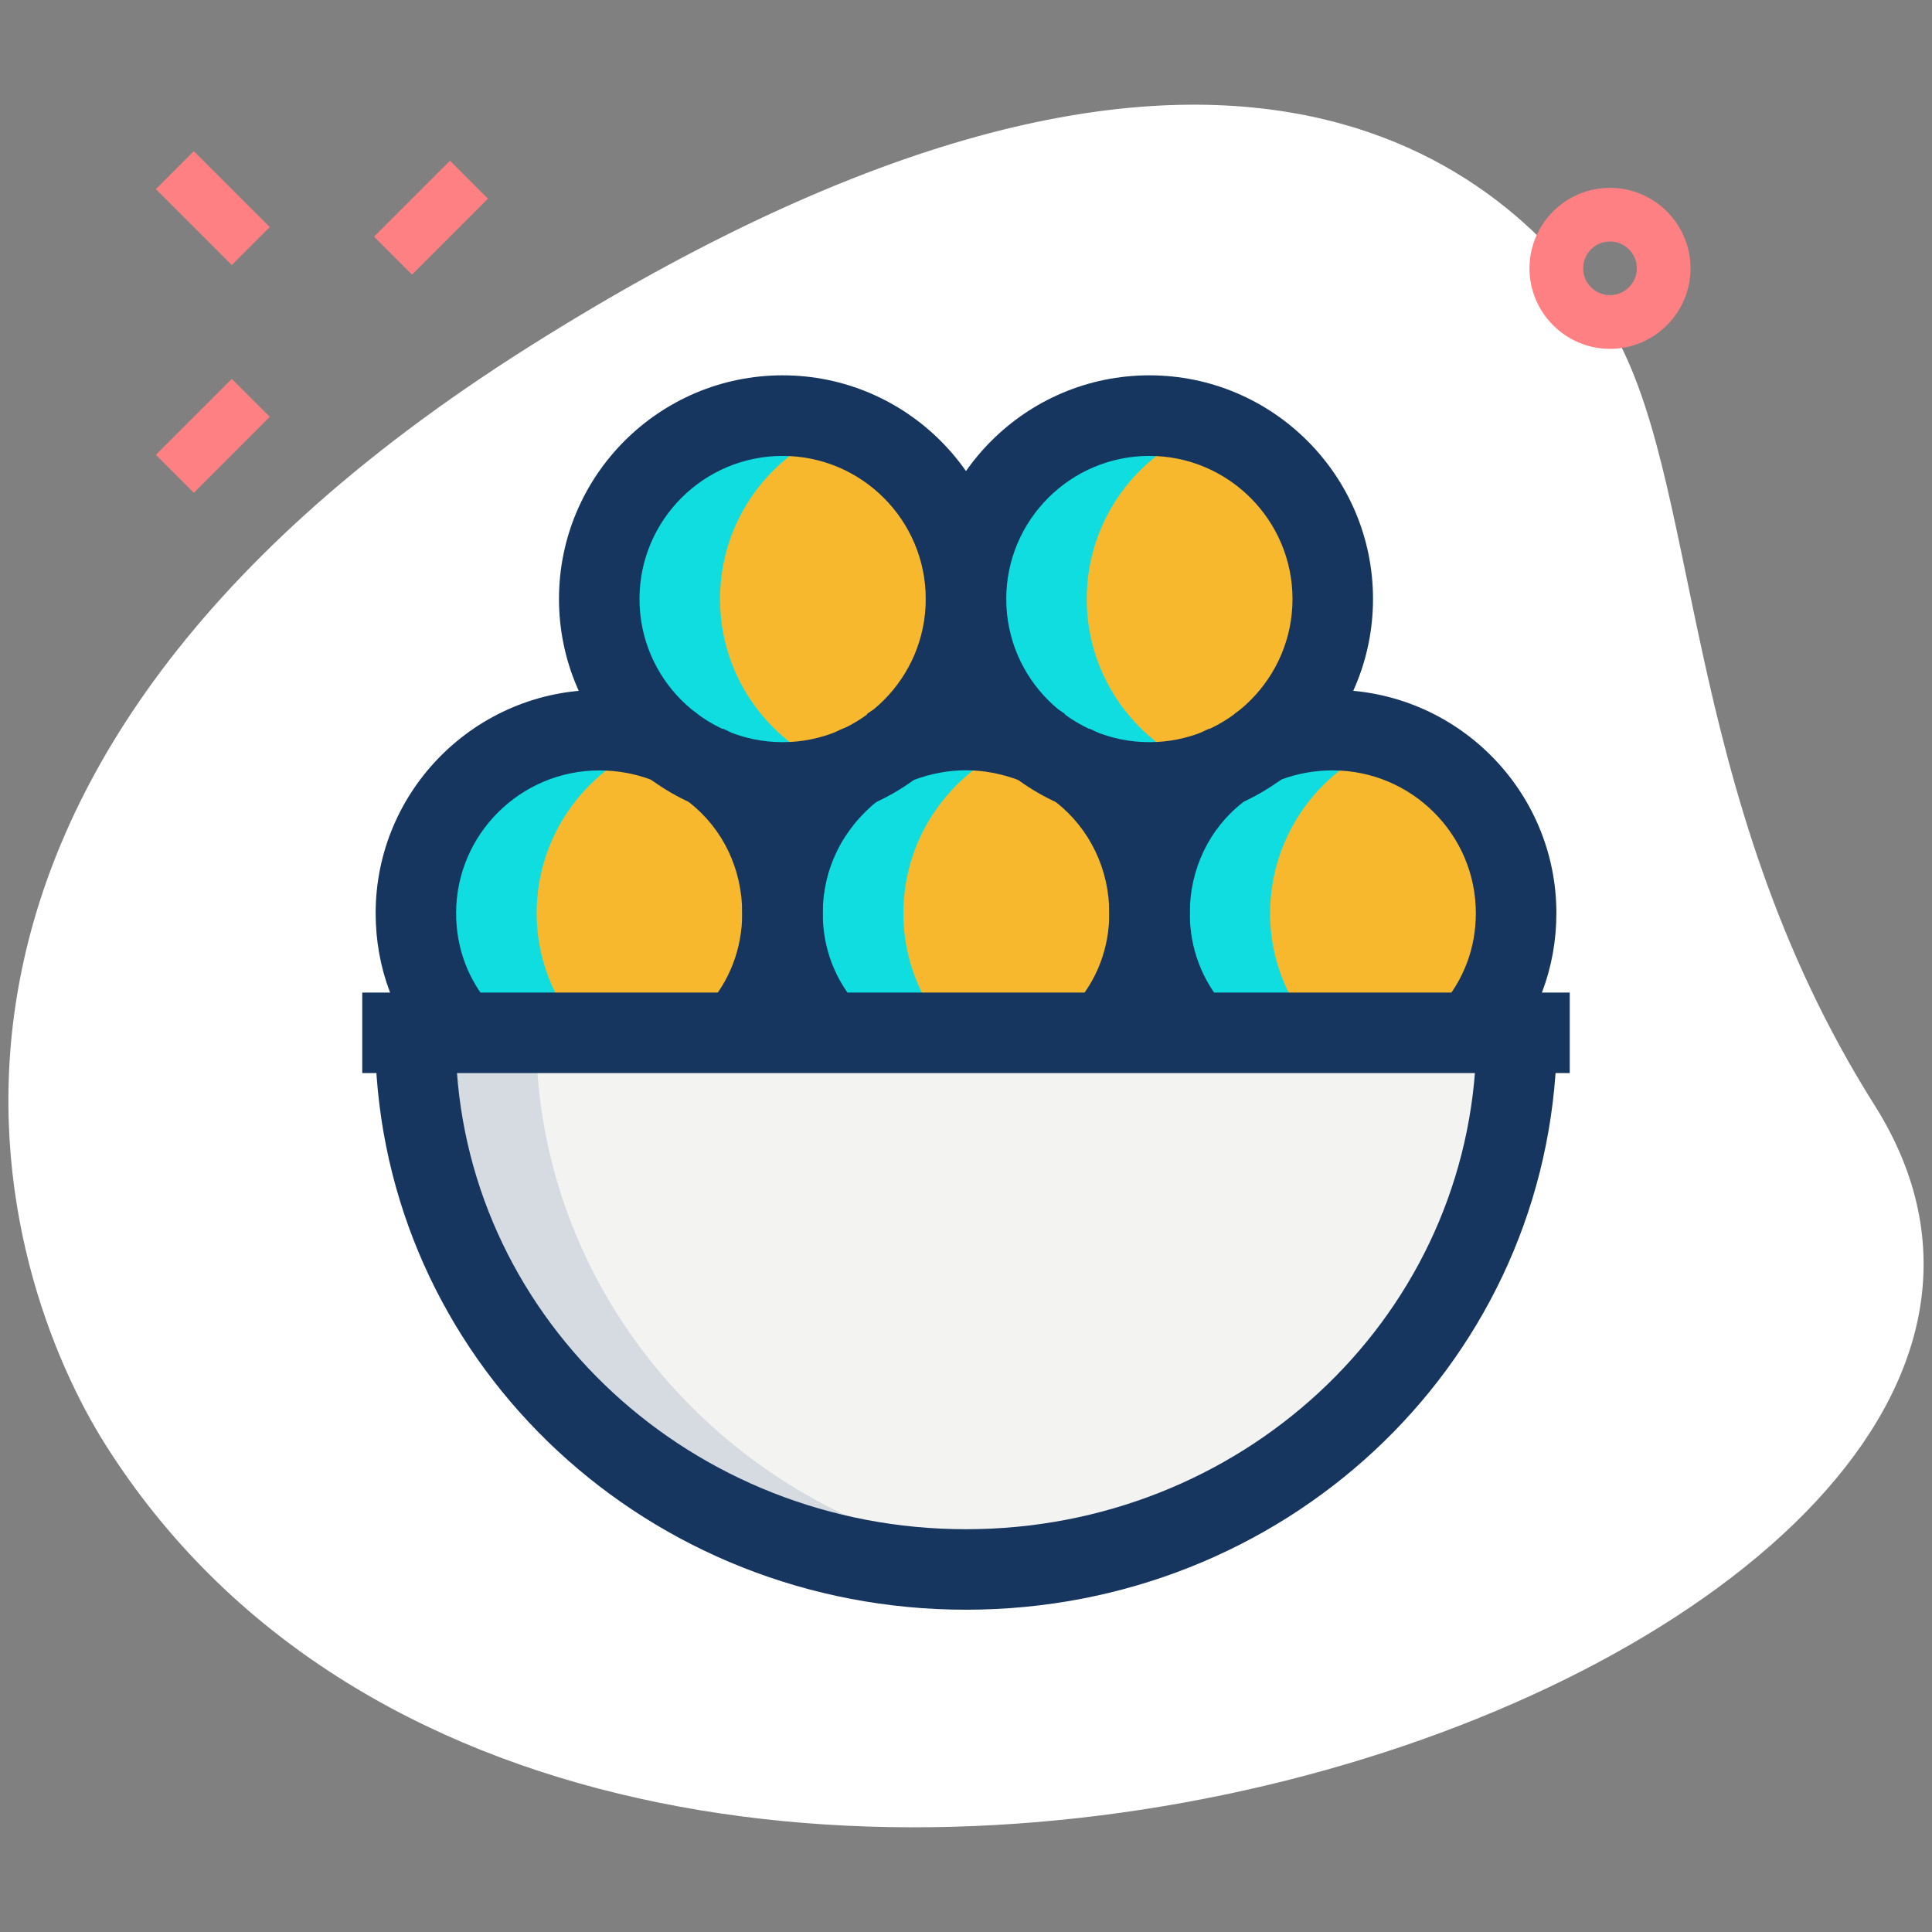 <svg width="48" height="48" viewBox="0 0 48 48" fill="none" xmlns="http://www.w3.org/2000/svg">
    <rect x="0" y="0" width="48" height="48" fill="#808080" stroke="none"/>
    <path d="M46.571 27.455C41.647 19.657 42.305 11.751 39.932 7.993C37.559 4.236 30.415 -2.292 13.128 8.624C-4.159 19.54 0.008 31.757 2.619 35.891C14.84 55.244 55.291 41.265 46.571 27.455Z"
          fill="white"/>
    <path d="M9.294 5.879L11.18 3.993L12.123 4.936L10.237 6.822L9.294 5.879Z" fill="#FF8083"/>
    <path d="M3.873 11.299L5.759 9.414L6.701 10.356L4.816 12.242L3.873 11.299Z" fill="#FF8083"/>
    <path d="M3.873 4.699L4.816 3.757L6.702 5.642L5.759 6.585L3.873 4.699Z" fill="#FF8083"/>
    <path d="M40 8.667C38.897 8.667 38 7.769 38 6.667C38 5.564 38.897 4.667 40 4.667C41.103 4.667 42 5.564 42 6.667C42 7.769 41.103 8.667 40 8.667ZM40 6C39.632 6 39.333 6.299 39.333 6.667C39.333 7.035 39.632 7.333 40 7.333C40.368 7.333 40.667 7.035 40.667 6.667C40.667 6.299 40.368 6 40 6Z"
          fill="#FF8083"/>
    <path d="M19.444 19.439C21.96 19.439 24 17.399 24 14.883C24 12.367 21.96 10.327 19.444 10.327C16.928 10.327 14.888 12.367 14.888 14.883C14.888 17.399 16.928 19.439 19.444 19.439Z"
          fill="#F8B82E"/>
    <path d="M28.556 19.439C31.072 19.439 33.112 17.399 33.112 14.883C33.112 12.367 31.072 10.327 28.556 10.327C26.04 10.327 24 12.367 24 14.883C24 17.399 26.04 19.439 28.556 19.439Z"
          fill="#F8B82E"/>
    <path d="M36.544 25.66C37.235 24.861 37.667 23.833 37.667 22.696C37.667 20.18 35.627 18.14 33.111 18.14C30.595 18.14 28.555 20.18 28.555 22.696C28.555 23.835 28.987 24.863 29.677 25.66H36.544Z"
          fill="#F8B82E"/>
    <path d="M27.433 25.66C28.124 24.861 28.556 23.833 28.556 22.696C28.556 20.18 26.516 18.14 24 18.14C21.484 18.14 19.444 20.18 19.444 22.696C19.444 23.835 19.876 24.863 20.567 25.66H27.433Z"
          fill="#F8B82E"/>
    <path d="M18.323 25.656C19.013 24.857 19.445 23.829 19.445 22.692C19.445 20.176 17.405 18.136 14.889 18.136C12.373 18.136 10.333 20.176 10.333 22.692C10.333 23.831 10.765 24.857 11.456 25.656H18.323Z"
          fill="#F8B82E"/>
    <path d="M10.333 25.66V26.327C10.667 33.38 16.667 38.993 24 38.993C31.333 38.993 37.333 33.38 37.667 26.327V25.66H10.333Z"
          fill="#F3F3F1"/>
    <path d="M17.889 14.883C17.889 12.895 19.169 11.223 20.945 10.6C20.473 10.435 19.973 10.327 19.445 10.327C16.929 10.327 14.889 12.367 14.889 14.883C14.889 17.399 16.929 19.439 19.445 19.439C19.973 19.439 20.473 19.331 20.945 19.165C19.169 18.543 17.889 16.869 17.889 14.883Z"
          fill="#10DDDF"/>
    <path d="M27 14.883C27 12.895 28.281 11.223 30.056 10.6C29.584 10.435 29.084 10.327 28.556 10.327C26.04 10.327 24 12.367 24 14.883C24 17.399 26.04 19.439 28.556 19.439C29.084 19.439 29.584 19.331 30.056 19.165C28.281 18.543 27 16.869 27 14.883Z"
          fill="#10DDDF"/>
    <path d="M34.611 18.413C34.139 18.248 33.639 18.14 33.111 18.14C30.595 18.14 28.555 20.18 28.555 22.696C28.555 23.835 28.987 24.863 29.677 25.66H32.677C31.987 24.861 31.555 23.833 31.555 22.696C31.556 20.708 32.836 19.036 34.611 18.413Z"
          fill="#10DDDF"/>
    <path d="M25.5 18.413C25.028 18.248 24.528 18.14 24 18.14C21.484 18.14 19.444 20.18 19.444 22.696C19.444 23.835 19.876 24.863 20.567 25.66H23.567C22.876 24.861 22.444 23.833 22.444 22.696C22.444 20.708 23.725 19.036 25.5 18.413Z"
          fill="#10DDDF"/>
    <path d="M16.389 18.409C15.917 18.244 15.417 18.136 14.889 18.136C12.373 18.136 10.333 20.176 10.333 22.692C10.333 23.831 10.765 24.857 11.456 25.656H14.456C13.765 24.857 13.333 23.829 13.333 22.692C13.333 20.704 14.615 19.032 16.389 18.409Z"
          fill="#10DDDF"/>
    <path d="M13.333 26.327V25.66H10.333V26.327C10.667 33.38 16.667 38.993 24 38.993C24.508 38.993 25.007 38.96 25.5 38.908C18.865 38.204 13.644 32.892 13.333 26.327Z"
          fill="#D5DBE1"/>
    <path d="M24 39.993C16.137 39.993 9.695 34.012 9.335 26.373L9.333 25.66H11.333V26.327C11.643 32.848 17.207 37.993 24 37.993C30.793 37.993 36.357 32.848 36.668 26.28L36.667 25.66H38.667V26.327C38.305 34.012 31.863 39.993 24 39.993Z"
          fill="#16365F"/>
    <path d="M9 24.66H39V26.66H9V24.66Z" fill="#16365F"/>
    <path d="M19.069 26.321L17.571 24.997C18.139 24.353 18.44 23.553 18.44 22.687C18.44 21.595 17.963 20.593 17.129 19.939C17.117 19.929 17.096 19.911 17.076 19.892C17.004 19.849 16.939 19.799 16.88 19.739L17.596 19.009L17.957 18.103C18.216 18.205 18.372 18.361 18.455 18.444C19.684 19.4 20.441 20.975 20.441 22.685C20.44 24.049 19.967 25.307 19.069 26.321ZM17.215 19.961H17.216C17.216 19.963 17.216 19.961 17.215 19.961Z"
          fill="#16365F"/>
    <path d="M10.704 26.321C9.807 25.307 9.333 24.049 9.333 22.687C9.333 19.628 11.828 17.14 14.893 17.14C15.567 17.14 16.223 17.256 16.845 17.485C16.907 17.503 16.965 17.524 17.02 17.552C17.124 17.604 17.225 17.66 17.329 17.737L16.739 18.531L16.745 19.54H16.732C16.533 19.54 16.34 19.481 16.176 19.372C15.768 19.219 15.337 19.141 14.892 19.141C12.929 19.141 11.332 20.732 11.332 22.688C11.332 23.556 11.633 24.355 12.201 24.999L10.704 26.321Z"
          fill="#16365F"/>
    <path d="M25.679 19.448C25.559 19.448 25.427 19.427 25.315 19.384C24.433 19.055 23.565 19.055 22.684 19.384C22.572 19.427 22.453 19.448 22.333 19.448L22.325 18.857L21.537 17.74C21.696 17.621 21.848 17.561 21.949 17.52C21.988 17.504 22.027 17.492 22.067 17.481C23.345 17.021 24.66 17.024 25.94 17.484C25.977 17.493 26.015 17.505 26.049 17.52C26.151 17.56 26.303 17.621 26.461 17.74L25.679 18.783V19.448Z"
          fill="#16365F"/>
    <path d="M19.831 26.329C18.921 25.319 18.441 24.059 18.441 22.687C18.441 20.989 19.196 19.416 20.512 18.371C20.608 18.291 20.736 18.185 20.935 18.105C21.053 18.057 21.18 18.033 21.308 18.033V19.02H22.321L21.687 19.655L21.825 19.88C20.921 20.6 20.441 21.603 20.441 22.687C20.441 23.557 20.745 24.353 21.319 24.992L19.831 26.329Z"
          fill="#16365F"/>
    <path d="M28.169 26.329L26.683 24.992C27.256 24.353 27.56 23.557 27.56 22.687C27.56 21.603 27.081 20.6 26.244 19.936C26.227 19.921 26.219 19.915 26.22 19.915C26.141 19.872 26.068 19.82 26.004 19.757L26.703 19.009L27.065 18.105C27.263 18.185 27.392 18.291 27.468 18.353C28.804 19.416 29.559 20.989 29.559 22.687C29.56 24.059 29.08 25.319 28.169 26.329ZM26.319 19.96H26.32C26.32 19.961 26.319 19.96 26.319 19.96Z"
          fill="#16365F"/>
    <path d="M28.931 26.321C28.035 25.307 27.56 24.049 27.56 22.687C27.56 20.976 28.316 19.401 29.636 18.367C29.629 18.363 29.785 18.207 30.044 18.104L30.405 19.012L31.133 19.728C31.075 19.787 31.004 19.843 30.929 19.889C30.907 19.911 30.884 19.931 30.871 19.941C30.037 20.596 29.56 21.597 29.56 22.689C29.56 23.557 29.861 24.356 30.429 25L28.931 26.321Z"
          fill="#16365F"/>
    <path d="M37.296 26.321L35.797 24.997C36.365 24.353 36.667 23.553 36.667 22.687C36.667 20.731 35.069 19.14 33.107 19.14C32.669 19.14 32.244 19.216 31.841 19.364C31.675 19.477 31.469 19.54 31.267 19.54L31.26 18.531L30.671 17.737C30.775 17.66 30.876 17.604 30.98 17.552C31.041 17.521 31.104 17.497 31.171 17.48C31.789 17.255 32.44 17.14 33.108 17.14C36.173 17.14 38.668 19.628 38.668 22.687C38.667 24.049 38.193 25.307 37.296 26.321Z"
          fill="#16365F"/>
    <path d="M19.444 20.437C16.38 20.437 13.888 17.945 13.888 14.881C13.888 11.817 16.38 9.325 19.444 9.325C22.507 9.325 25 11.817 25 14.881C25 17.945 22.508 20.437 19.444 20.437ZM19.444 11.327C17.483 11.327 15.888 12.921 15.888 14.883C15.888 16.844 17.483 18.439 19.444 18.439C21.404 18.439 23 16.844 23 14.883C23 12.921 21.405 11.327 19.444 11.327Z"
          fill="#16365F"/>
    <path d="M28.556 20.437C25.493 20.437 23 17.945 23 14.881C23 11.817 25.492 9.325 28.556 9.325C31.62 9.325 34.112 11.817 34.112 14.881C34.112 17.945 31.619 20.437 28.556 20.437ZM28.556 11.327C26.596 11.327 25 12.921 25 14.883C25 16.844 26.595 18.439 28.556 18.439C30.517 18.439 32.112 16.844 32.112 14.883C32.112 12.921 30.516 11.327 28.556 11.327Z"
          fill="#16365F"/>
</svg>

